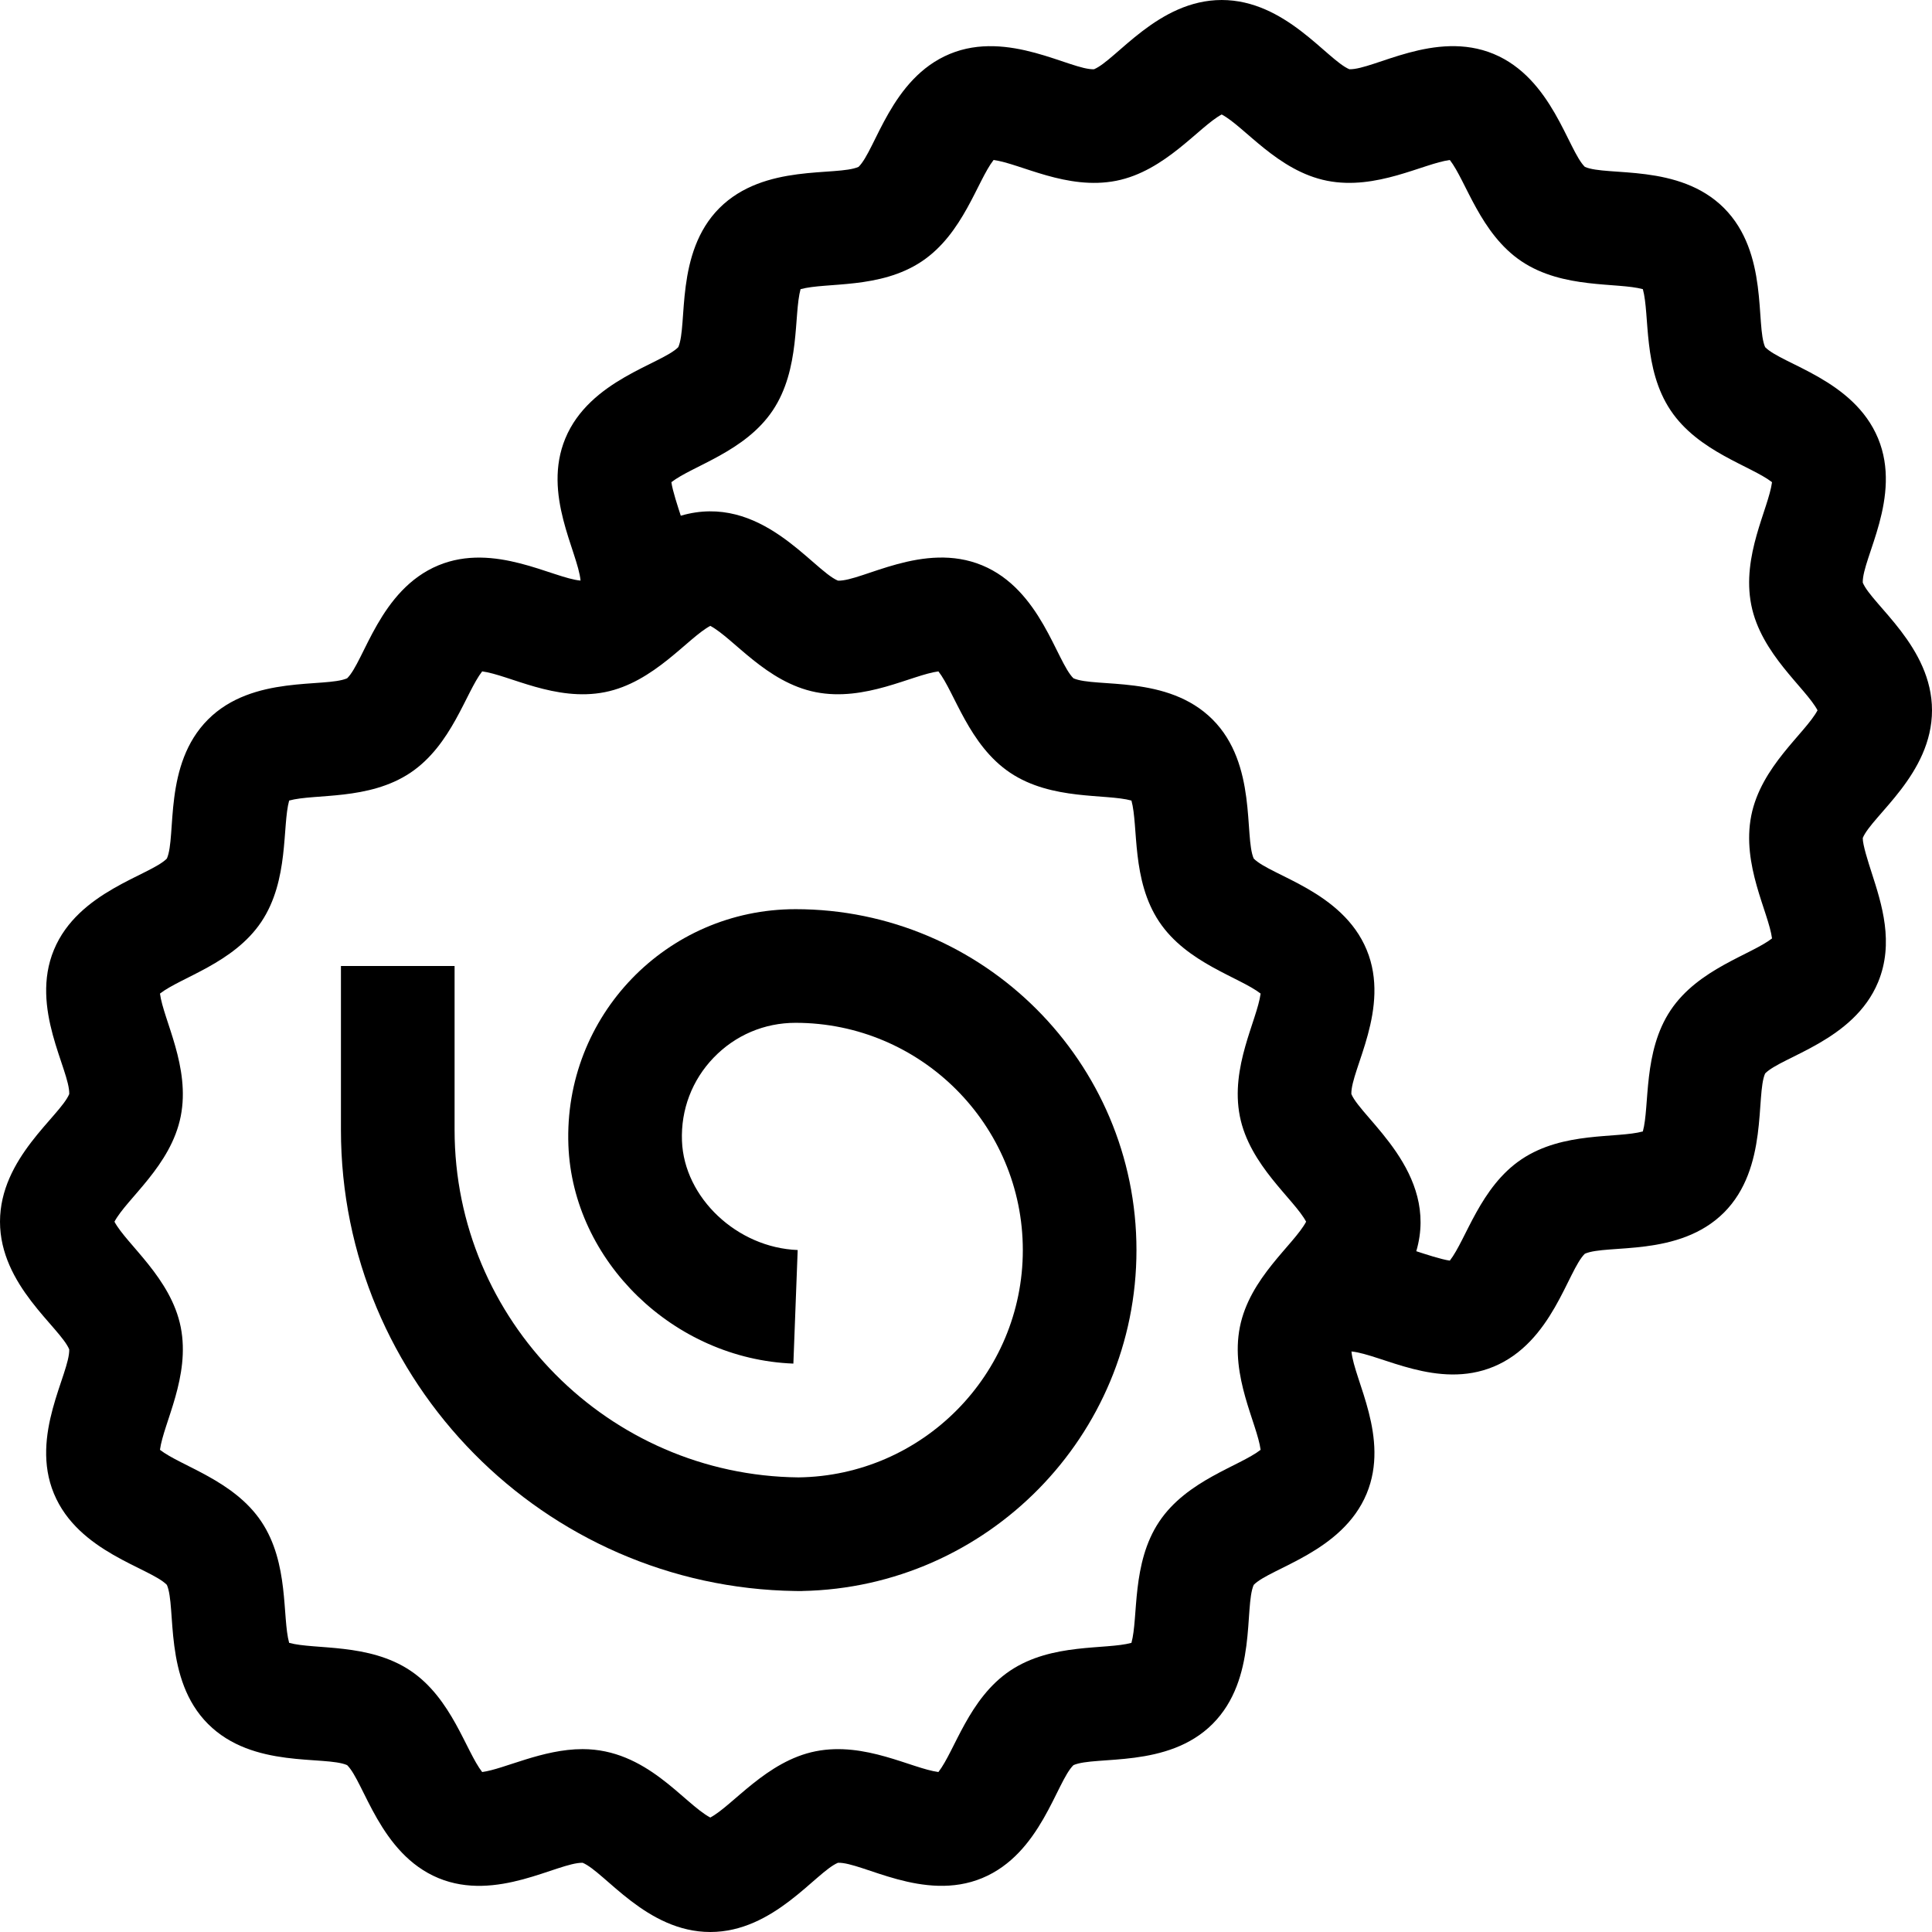 <svg id="Capa_1" enable-background="new 0 0 510 510" height="512" viewBox="0 0 510 510" width="512" xmlns="http://www.w3.org/2000/svg"><g><path d="m491.723 221.201c2.468-5.917 18.277-16.858 18.277-33.701 0-16.783-15.836-27.85-18.277-33.701-.177-6.442 10.44-22.636 4.042-38.077-6.445-15.537-25.377-19.527-29.812-24.085-2.571-5.823.98-24.863-10.872-36.731-11.855-11.837-30.857-8.285-36.714-10.855-4.499-4.399-8.621-23.398-24.094-29.818-15.433-6.395-31.66 4.224-38.071 4.044-5.913-2.465-16.859-18.277-33.702-18.277-16.786 0-27.85 15.837-33.701 18.277-6.155.274-22.597-10.457-38.078-4.041-15.528 6.443-19.53 25.378-24.083 29.813-5.833 2.572-24.862-.981-36.732 10.873-11.78 11.797-8.322 30.954-10.855 36.712-4.402 4.504-23.398 8.622-29.817 24.095-6.108 14.741 3.292 29.89 4.018 37.527-7.285-.612-22.74-10.151-37.526-4.02-15.512 6.433-19.529 25.353-24.09 29.816-5.835 2.55-24.907-.945-36.716 10.866-11.88 11.879-8.285 30.815-10.867 36.715-4.397 4.501-23.404 8.63-29.815 24.091-6.401 15.438 4.222 31.663 4.039 38.072-2.449 5.889-18.277 16.863-18.277 33.704 0 16.804 15.839 27.84 18.274 33.704.184 6.418-10.441 22.635-4.039 38.071 6.433 15.514 25.354 19.528 29.815 24.092 2.552 5.831-.944 24.904 10.866 36.715 11.879 11.88 30.815 8.285 36.716 10.867 4.502 4.397 8.63 23.404 24.091 29.815 15.376 6.374 31.447-4.127 38.072-4.039 5.891 2.447 16.864 18.275 33.705 18.275 16.804 0 27.84-15.839 33.704-18.274 6.345-.225 22.636 10.441 38.071 4.039 15.514-6.434 19.528-25.354 24.092-29.815 5.831-2.552 24.904.944 36.715-10.866 11.88-11.879 8.285-30.815 10.867-36.716 4.397-4.502 23.404-8.63 29.815-24.091 6.112-14.742-3.289-29.902-4.013-37.524 7.838.771 22.783 10.124 37.527 4.013 15.535-6.446 19.527-25.377 24.084-29.812 5.832-2.575 24.861.98 36.732-10.873 11.779-11.799 8.321-30.953 10.854-36.713 4.404-4.502 23.397-8.621 29.817-24.094 4.293-10.361.971-20.648-1.699-28.914-.9-2.795-2.391-7.411-2.343-9.159zm-185.711 180.458c-7.355 10.986-5.48 25.252-7.34 32.014-6.804 1.872-20.988-.042-32.015 7.34-10.934 7.32-14.599 21.176-18.939 26.759-7.097-.945-19.36-8.065-32.385-5.483-12.972 2.565-21.885 14.33-27.833 17.495-7.115-3.786-16.774-18.061-33.723-18.061-10.583 0-20.673 5.275-26.496 6.048-4.333-5.571-8.005-19.439-18.941-26.759-10.986-7.355-25.253-5.48-32.014-7.34-1.872-6.804.042-20.988-7.34-32.015-7.32-10.934-21.176-14.599-26.759-18.939.944-7.089 8.061-19.363 5.483-32.385-2.565-12.972-14.33-21.885-17.495-27.833 3.259-6.124 14.911-14.768 17.495-27.832 2.573-13.002-4.554-25.387-5.482-32.387 5.566-4.328 19.438-8.005 26.759-18.941 7.356-10.986 5.481-25.252 7.34-32.014 6.803-1.872 20.988.041 32.015-7.339 10.916-7.31 14.619-21.199 18.939-26.759 7.092.944 19.359 8.06 32.387 5.484 12.971-2.566 21.885-14.33 27.832-17.496 6.123 3.26 14.768 14.912 27.832 17.496 13.008 2.573 25.382-4.552 32.387-5.483 4.331 5.57 8.004 19.438 18.94 26.759 10.986 7.356 25.252 5.48 32.014 7.34 1.871 6.803-.042 20.989 7.339 32.013 7.319 10.932 21.174 14.599 26.76 18.94-.943 7.089-8.061 19.364-5.483 32.386 2.565 12.972 14.33 21.885 17.495 27.833-3.259 6.124-14.911 14.768-17.495 27.832-2.573 13.002 4.554 25.387 5.482 32.387-5.573 4.332-19.439 8.005-26.759 18.94zm156.272-186.326c-2.567 12.995 4.557 25.395 5.487 32.388-5.566 4.326-19.451 8.02-26.752 18.93-7.354 10.973-5.503 25.278-7.347 32.023-6.866 1.877-20.998-.041-32.01 7.338-10.928 7.306-14.625 21.2-18.944 26.76-2.197-.292-6.578-1.739-8.853-2.48 6.106-20.872-14.45-35.017-17.141-41.495-.184-6.418 10.441-22.635 4.039-38.071-6.432-15.51-25.359-19.534-29.815-24.091-2.552-5.833.944-24.904-10.866-36.715-11.88-11.88-30.814-8.285-36.716-10.866-4.506-4.404-8.63-23.405-24.09-29.816-15.493-6.424-31.741 4.263-38.073 4.039-6.754-2.807-20.371-23.322-41.495-17.141-.73-2.275-2.184-6.62-2.48-8.854 5.566-4.326 19.451-8.02 26.752-18.93 7.354-10.973 5.499-25.265 7.347-32.022 6.835-1.87 20.998.041 32.01-7.337 10.931-7.308 14.617-21.19 18.944-26.761 7.094.946 19.357 8.06 32.391 5.486 12.958-2.565 21.883-14.332 27.828-17.499 6.082 3.24 14.765 14.913 27.832 17.499 12.992 2.569 25.389-4.555 32.389-5.486 4.301 5.531 8.027 19.456 18.931 26.753 10.971 7.351 25.265 5.497 32.022 7.345 1.878 6.865-.04 20.999 7.337 32.009 7.307 10.928 21.207 14.63 26.761 18.945-.944 7.091-8.06 19.364-5.485 32.39 2.565 12.968 14.334 21.882 17.498 27.829-3.23 6.063-14.916 14.763-17.501 27.83z"/><path d="m210 240c-34.006 0-61.252 28.16-59.956 62.322 1.161 30.58 27.802 56.435 59.387 57.634l1.139-29.979c-15.988-.607-29.978-13.793-30.547-28.794-.314-8.252 2.656-16.061 8.362-21.987 5.71-5.929 13.385-9.196 21.615-9.196 33.084 0 60 26.916 60 60 0 32.823-26.491 59.576-59.218 59.995-50.145-.523-90.782-41.478-90.782-91.745v-43.25h-30v43.25c0 66.547 53.673 120.796 120 121.737l1.75.013v-.017c48.822-.935 88.25-40.941 88.25-89.983 0-49.626-40.374-90-90-90z"/></g></svg>